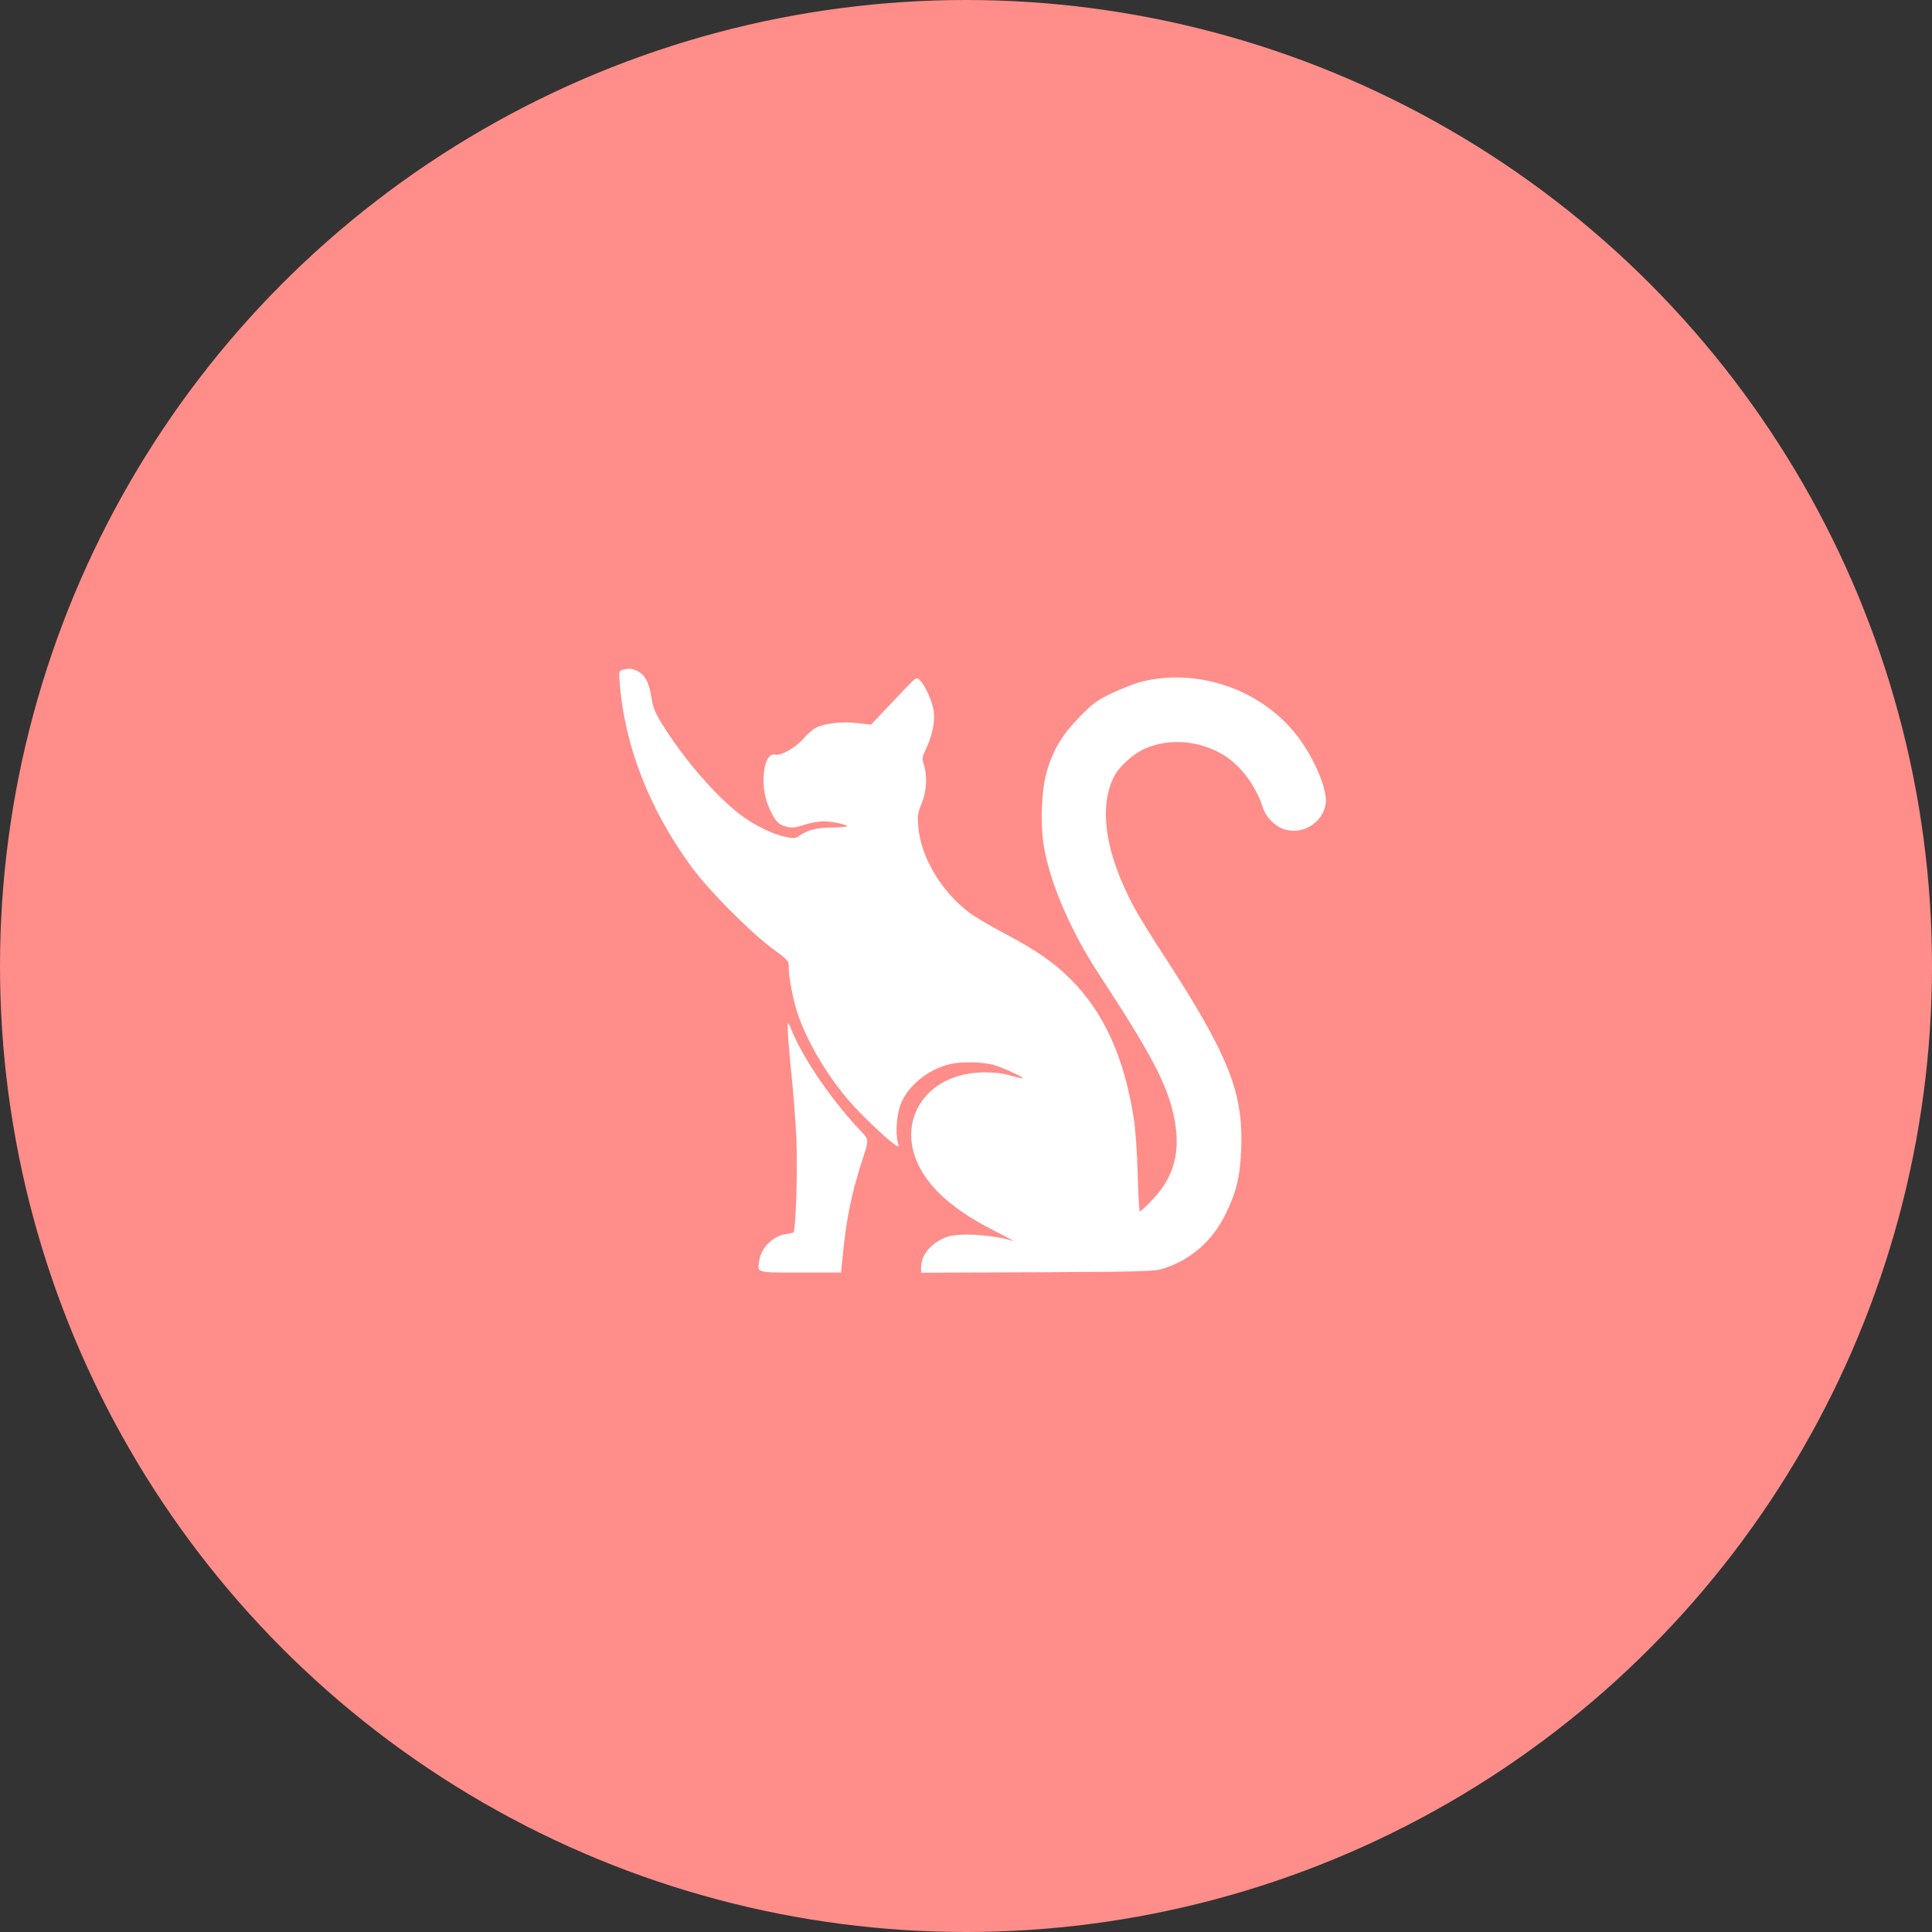 <svg width="78" height="78" viewBox="0 0 78 78" fill="none" xmlns="http://www.w3.org/2000/svg">
<rect x="0" y="0" width="78" height="78" fill="#333333" stroke="none"/>
<circle cx="39" cy="39" r="39" fill="#FF8D8A"/>
<path d="M25.804 27.132C26.071 27.296 26.215 27.605 26.311 28.221C26.366 28.584 26.461 28.796 26.776 29.303C27.687 30.755 29.03 32.282 30.002 32.974C30.564 33.371 31.221 33.686 31.721 33.789C32.064 33.858 32.119 33.858 32.297 33.727C32.619 33.502 33.009 33.406 33.639 33.406C33.961 33.399 34.214 33.378 34.201 33.358C34.153 33.276 33.571 33.159 33.235 33.159C33.057 33.159 32.708 33.221 32.461 33.303C32.078 33.426 31.975 33.433 31.728 33.371C31.406 33.282 31.269 33.125 31.023 32.543C30.653 31.673 30.831 30.344 31.304 30.467C31.523 30.529 32.139 30.173 32.447 29.81C32.598 29.632 32.831 29.433 32.961 29.372C33.324 29.194 34.016 29.125 34.625 29.194L35.166 29.255L35.543 28.858C35.748 28.646 36.16 28.207 36.454 27.899C36.974 27.344 36.995 27.331 37.125 27.447C37.337 27.639 37.653 28.337 37.7 28.735C37.755 29.152 37.625 29.748 37.372 30.262C37.228 30.563 37.221 30.618 37.296 30.865C37.447 31.344 37.413 31.947 37.214 32.426C37.057 32.796 37.036 32.919 37.07 33.337C37.159 34.57 37.968 35.953 39.111 36.83C39.337 37.001 39.961 37.371 40.488 37.652C41.824 38.35 42.529 38.844 43.221 39.529C44.577 40.885 45.399 42.706 45.782 45.213C45.844 45.61 45.912 46.603 45.933 47.419C45.953 48.24 45.995 48.912 46.022 48.912C46.049 48.912 46.275 48.699 46.522 48.439C47.323 47.61 47.625 46.665 47.467 45.501C47.262 44.028 46.652 42.816 44.385 39.357C43.241 37.618 42.406 35.686 42.145 34.186C41.995 33.303 42.043 31.899 42.255 31.173C42.508 30.282 42.899 29.639 43.59 28.94C44.139 28.378 44.289 28.276 44.926 27.968C45.323 27.783 45.858 27.577 46.111 27.515C48.323 26.981 50.768 27.79 52.227 29.529C52.98 30.419 53.611 31.844 53.522 32.454C53.412 33.186 52.638 33.693 51.919 33.502C51.501 33.392 51.124 33.022 50.98 32.591C50.7 31.707 50.063 30.872 49.364 30.461C48.371 29.878 47.159 29.796 46.186 30.241C45.741 30.447 45.166 30.967 44.981 31.344C44.344 32.577 44.625 34.453 45.755 36.57C45.94 36.926 46.488 37.816 46.974 38.556C49.59 42.583 50.2 44.09 50.111 46.377C50.07 47.508 49.912 48.151 49.467 49.042C48.933 50.11 48.09 50.85 46.981 51.213C46.632 51.329 46.227 51.343 41.892 51.364L37.187 51.384V51.165C37.187 50.651 37.618 50.151 38.248 49.932C38.742 49.761 40.18 49.857 40.919 50.11C40.995 50.138 40.673 49.959 40.2 49.72C38.783 49.001 37.879 48.288 37.324 47.46C35.995 45.473 37.262 43.295 39.748 43.295C40.194 43.295 40.522 43.337 40.824 43.432C41.063 43.501 41.269 43.549 41.282 43.535C41.337 43.487 40.467 43.09 40.084 42.987C39.639 42.871 38.796 42.857 38.358 42.96C37.488 43.158 36.646 43.837 36.365 44.576C36.201 44.994 36.146 45.754 36.248 46.124C36.296 46.295 36.29 46.309 36.18 46.247C35.947 46.124 34.892 45.131 34.392 44.576C33.434 43.501 32.591 42.083 32.194 40.898C32.016 40.337 31.845 39.474 31.845 39.083C31.845 38.789 31.845 38.782 31.173 38.289C30.262 37.604 28.633 35.967 27.954 35.049C26.242 32.728 25.235 30.173 25.023 27.625C24.982 27.098 24.982 27.084 25.14 27.043C25.413 26.968 25.564 26.988 25.804 27.132Z" fill="white"/>
<path d="M31.92 41.494C32.345 42.604 33.488 44.309 34.666 45.569C35.112 46.042 35.098 45.946 34.803 46.87C34.365 48.213 34.146 49.322 34.002 50.911L33.954 51.377H32.324C30.502 51.377 30.571 51.398 30.653 50.891C30.735 50.377 31.187 49.918 31.701 49.829C31.838 49.809 31.982 49.781 32.023 49.768C32.125 49.74 32.208 47.37 32.153 45.98C32.125 45.391 32.05 44.35 31.982 43.672C31.831 42.227 31.769 41.309 31.817 41.309C31.831 41.309 31.879 41.391 31.92 41.494Z" fill="white"/>
</svg>
